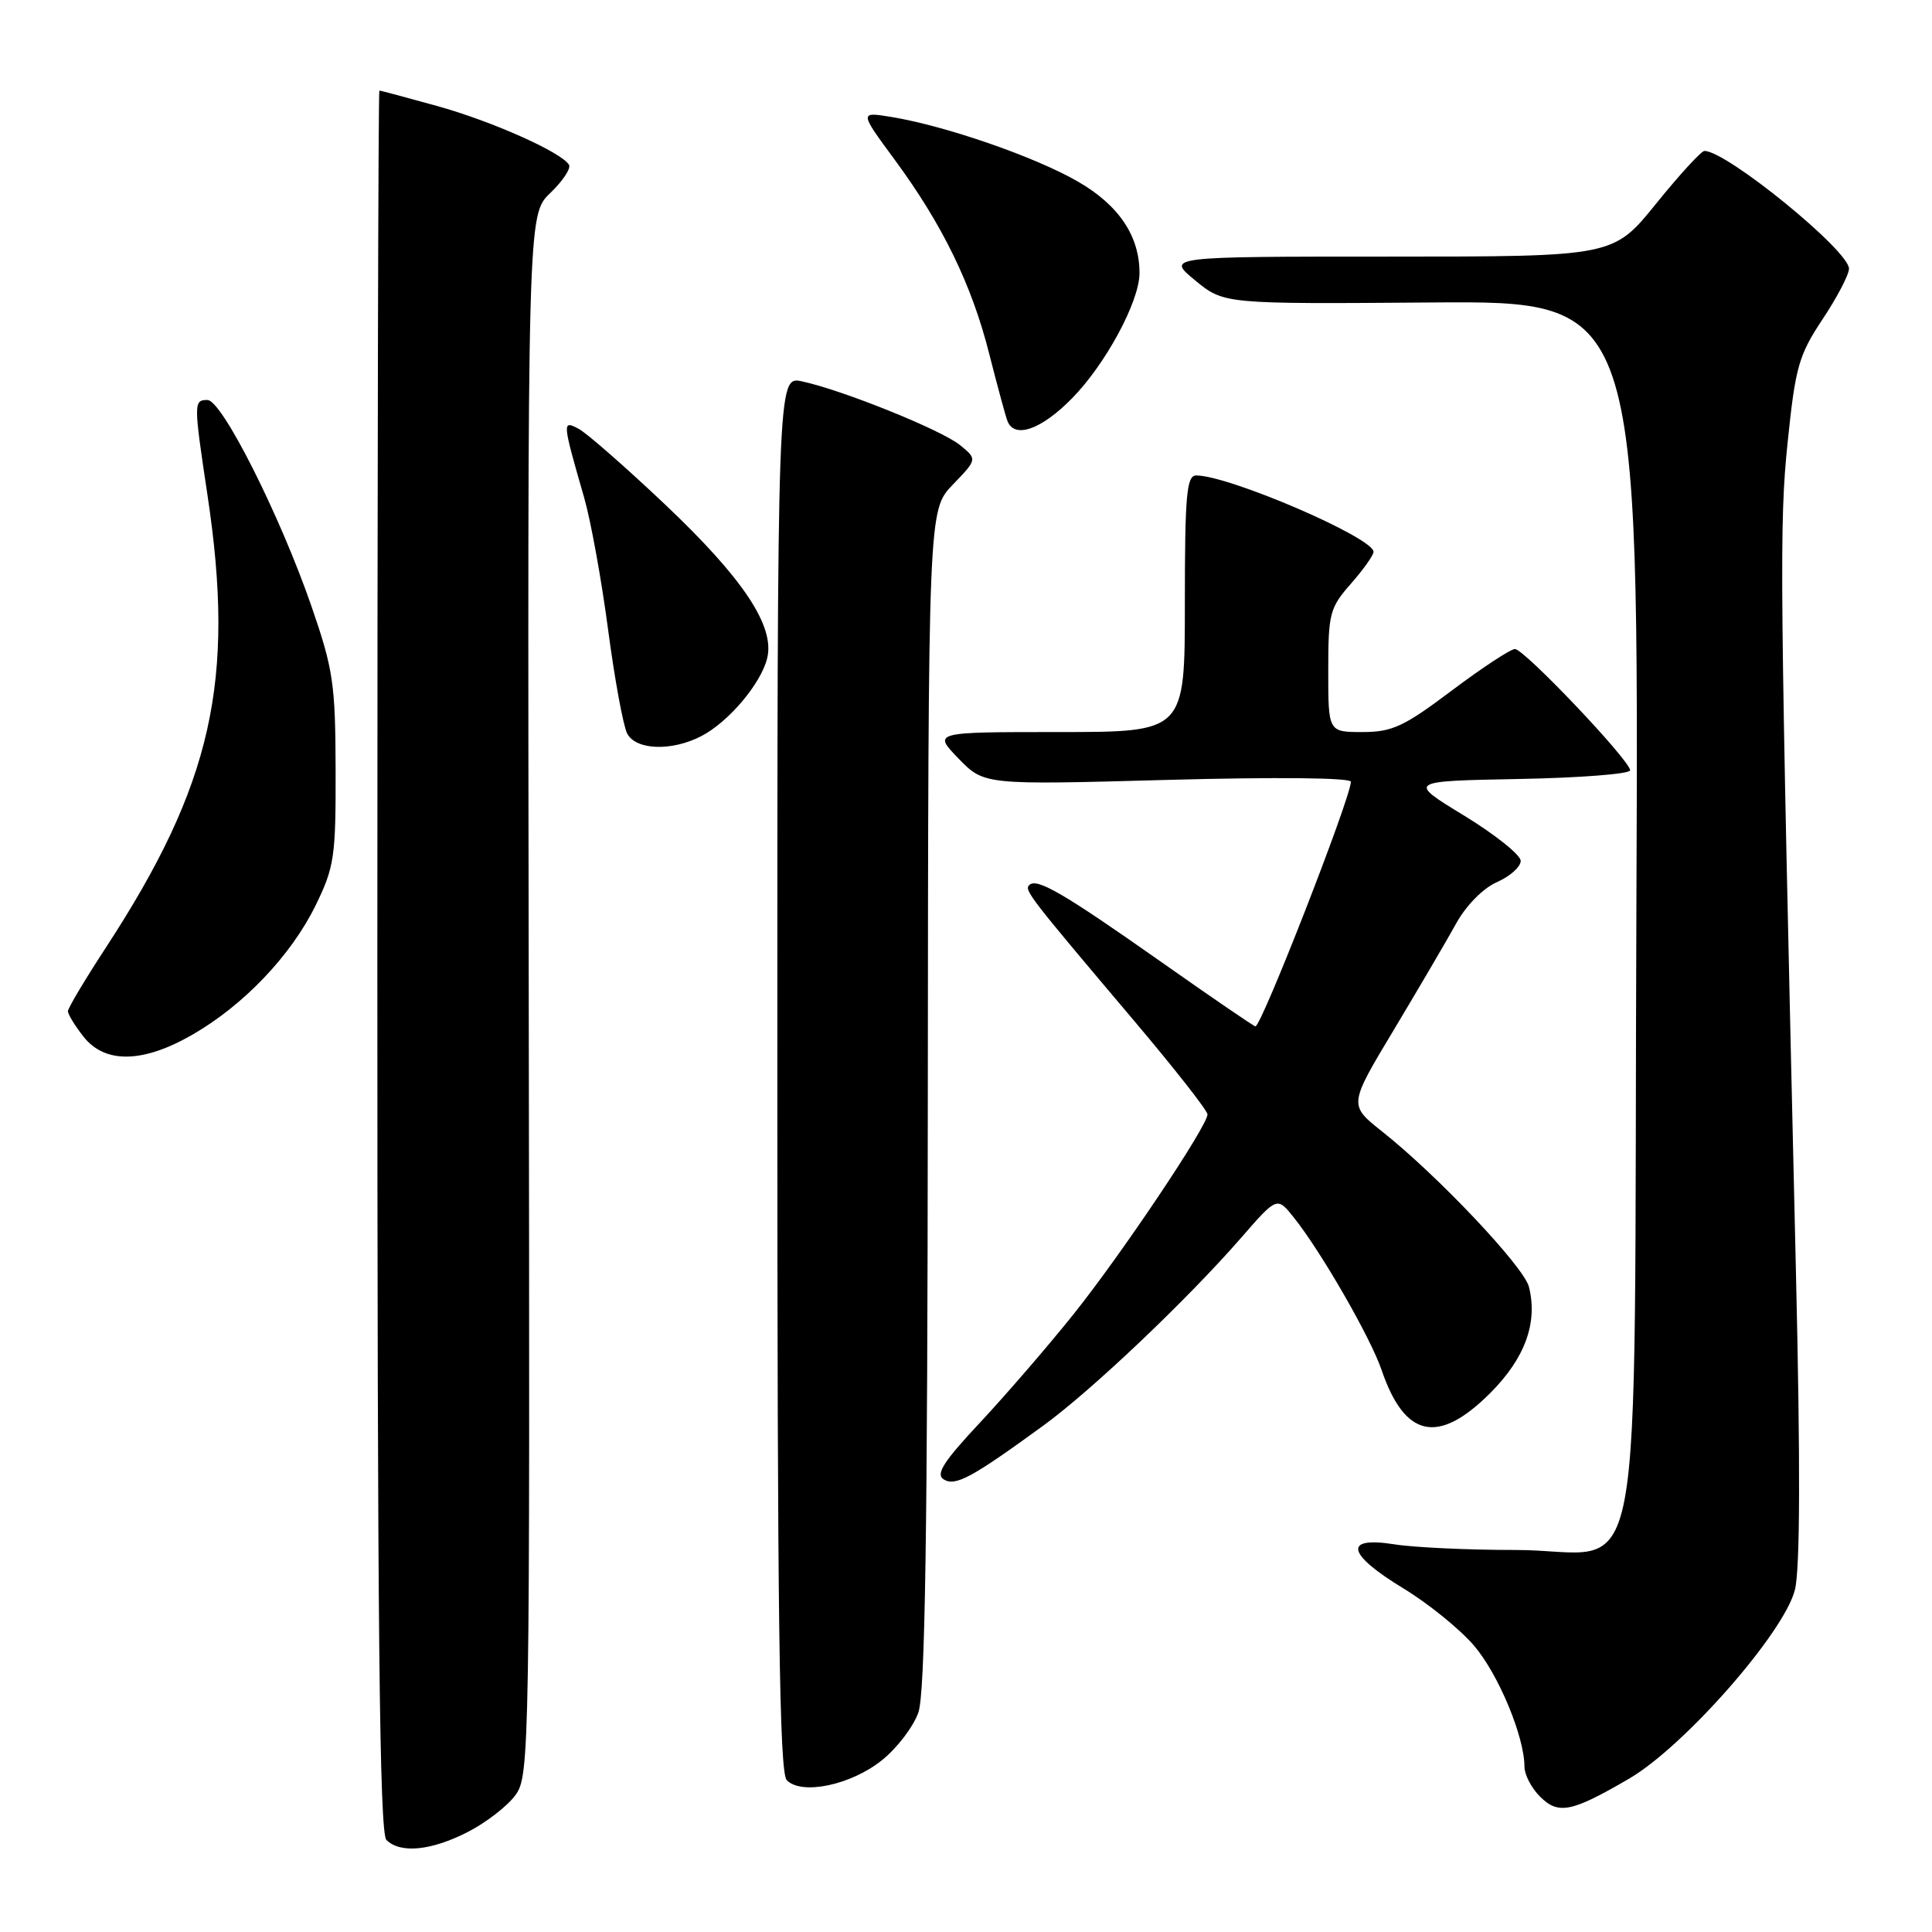 <?xml version="1.0" encoding="UTF-8" standalone="no"?>
<!DOCTYPE svg PUBLIC "-//W3C//DTD SVG 1.1//EN" "http://www.w3.org/Graphics/SVG/1.1/DTD/svg11.dtd" >
<svg xmlns="http://www.w3.org/2000/svg" xmlns:xlink="http://www.w3.org/1999/xlink" version="1.1" viewBox="0 0 256 256">
 <g >
 <path fill="currentColor"
d=" M 61.98 242.75 C 64.40 241.51 67.25 239.31 68.30 237.86 C 70.17 235.29 70.22 232.37 70.06 131.85 C 69.90 28.47 69.90 28.47 72.91 25.58 C 74.57 23.99 75.69 22.30 75.39 21.83 C 74.36 20.15 65.10 16.03 57.86 14.03 C 53.83 12.91 50.42 12.00 50.27 12.00 C 50.12 12.00 50.00 63.88 50.00 127.30 C 50.00 215.64 50.28 242.88 51.20 243.80 C 53.03 245.63 57.11 245.24 61.98 242.75 Z  M 215.90 235.66 C 223.20 231.39 236.45 216.29 237.84 210.64 C 238.52 207.86 238.57 193.99 237.97 168.50 C 235.81 75.95 235.75 69.48 236.88 58.53 C 237.90 48.61 238.35 47.05 241.50 42.30 C 243.43 39.40 245.00 36.39 245.00 35.60 C 245.00 33.20 228.79 20.00 225.85 20.00 C 225.43 20.00 222.54 23.15 219.43 27.00 C 213.77 34.00 213.77 34.00 184.16 34.00 C 154.54 34.00 154.54 34.00 158.36 37.15 C 162.18 40.29 162.18 40.29 189.67 40.08 C 217.16 39.87 217.16 39.87 216.83 120.41 C 216.44 215.81 218.41 205.37 200.79 205.38 C 194.58 205.38 187.36 205.05 184.75 204.63 C 177.95 203.55 178.44 205.91 185.97 210.48 C 189.25 212.47 193.46 215.88 195.32 218.06 C 198.55 221.84 202.00 230.12 202.00 234.11 C 202.00 235.15 202.92 236.92 204.05 238.05 C 206.49 240.49 208.23 240.14 215.90 235.66 Z  M 116.87 233.23 C 118.87 231.63 121.04 228.78 121.69 226.91 C 122.58 224.38 122.90 203.25 122.94 145.55 C 123.00 67.60 123.00 67.60 126.25 64.22 C 129.50 60.85 129.50 60.85 127.21 58.98 C 124.75 56.97 111.57 51.66 106.25 50.53 C 103.00 49.84 103.00 49.84 103.00 142.22 C 103.00 214.77 103.27 234.88 104.25 235.88 C 106.22 237.91 112.77 236.53 116.87 233.23 Z  M 138.22 188.92 C 144.66 184.23 157.28 172.25 164.45 164.02 C 169.22 158.54 169.22 158.54 171.44 161.33 C 175.07 165.87 181.59 177.22 183.06 181.51 C 186.13 190.53 190.57 191.48 197.46 184.59 C 202.07 179.98 203.79 175.27 202.59 170.51 C 201.92 167.85 190.46 155.72 183.10 149.90 C 178.71 146.41 178.71 146.41 184.69 136.46 C 187.97 130.98 191.69 124.65 192.94 122.38 C 194.28 119.96 196.51 117.70 198.36 116.88 C 200.09 116.12 201.50 114.86 201.50 114.07 C 201.50 113.29 198.12 110.59 194.00 108.07 C 186.50 103.50 186.50 103.50 201.25 103.22 C 209.36 103.07 216.00 102.55 216.00 102.07 C 216.00 100.78 201.97 86.00 200.74 86.00 C 200.16 86.00 196.39 88.48 192.37 91.50 C 186.02 96.28 184.47 97.00 180.53 97.00 C 176.00 97.00 176.00 97.00 176.00 88.88 C 176.00 81.29 176.19 80.54 179.00 77.35 C 180.65 75.47 182.00 73.57 182.00 73.12 C 182.00 71.25 162.86 63.00 158.50 63.00 C 157.23 63.00 157.00 65.58 157.00 80.00 C 157.00 97.00 157.00 97.00 140.30 97.00 C 123.61 97.00 123.61 97.00 127.00 100.50 C 130.40 104.01 130.40 104.01 154.70 103.34 C 169.11 102.95 179.00 103.05 179.00 103.59 C 178.98 105.70 167.16 136.00 166.35 136.00 C 166.15 136.00 160.48 132.12 153.75 127.38 C 140.84 118.30 137.38 116.29 136.38 117.28 C 135.70 117.96 136.36 118.80 150.25 135.23 C 155.61 141.57 160.00 147.16 160.00 147.66 C 160.00 149.19 148.67 166.10 142.29 174.09 C 138.95 178.27 133.39 184.71 129.93 188.42 C 125.01 193.67 123.94 195.34 125.05 196.03 C 126.59 196.98 128.73 195.83 138.22 188.92 Z  M 25.50 137.10 C 32.29 133.19 38.54 126.63 41.80 120.01 C 44.30 114.90 44.50 113.59 44.47 102.00 C 44.44 90.59 44.16 88.70 41.26 80.30 C 37.07 68.21 29.40 53.00 27.49 53.00 C 25.65 53.00 25.65 53.36 27.49 65.59 C 31.21 90.23 28.12 103.97 14.01 125.59 C 11.25 129.81 9.00 133.59 9.00 133.99 C 9.00 134.40 9.93 135.92 11.07 137.37 C 13.91 140.97 18.94 140.88 25.50 137.10 Z  M 92.93 97.54 C 96.52 95.68 100.81 90.62 101.65 87.24 C 102.71 83.02 98.52 76.69 88.15 66.87 C 82.93 61.93 77.77 57.41 76.69 56.83 C 74.47 55.65 74.49 55.81 77.42 66.00 C 78.29 69.03 79.71 76.88 80.58 83.46 C 81.45 90.04 82.59 96.23 83.11 97.21 C 84.29 99.41 89.00 99.57 92.93 97.54 Z  M 142.08 52.75 C 146.53 48.20 150.97 39.95 150.99 36.22 C 151.01 31.29 148.26 27.19 142.83 24.06 C 137.18 20.79 125.36 16.70 118.18 15.51 C 113.86 14.80 113.86 14.80 118.54 21.15 C 124.87 29.74 128.76 37.71 131.07 46.86 C 132.14 51.06 133.22 55.06 133.48 55.75 C 134.38 58.20 137.99 56.94 142.08 52.75 Z "/>
</g>
</svg>